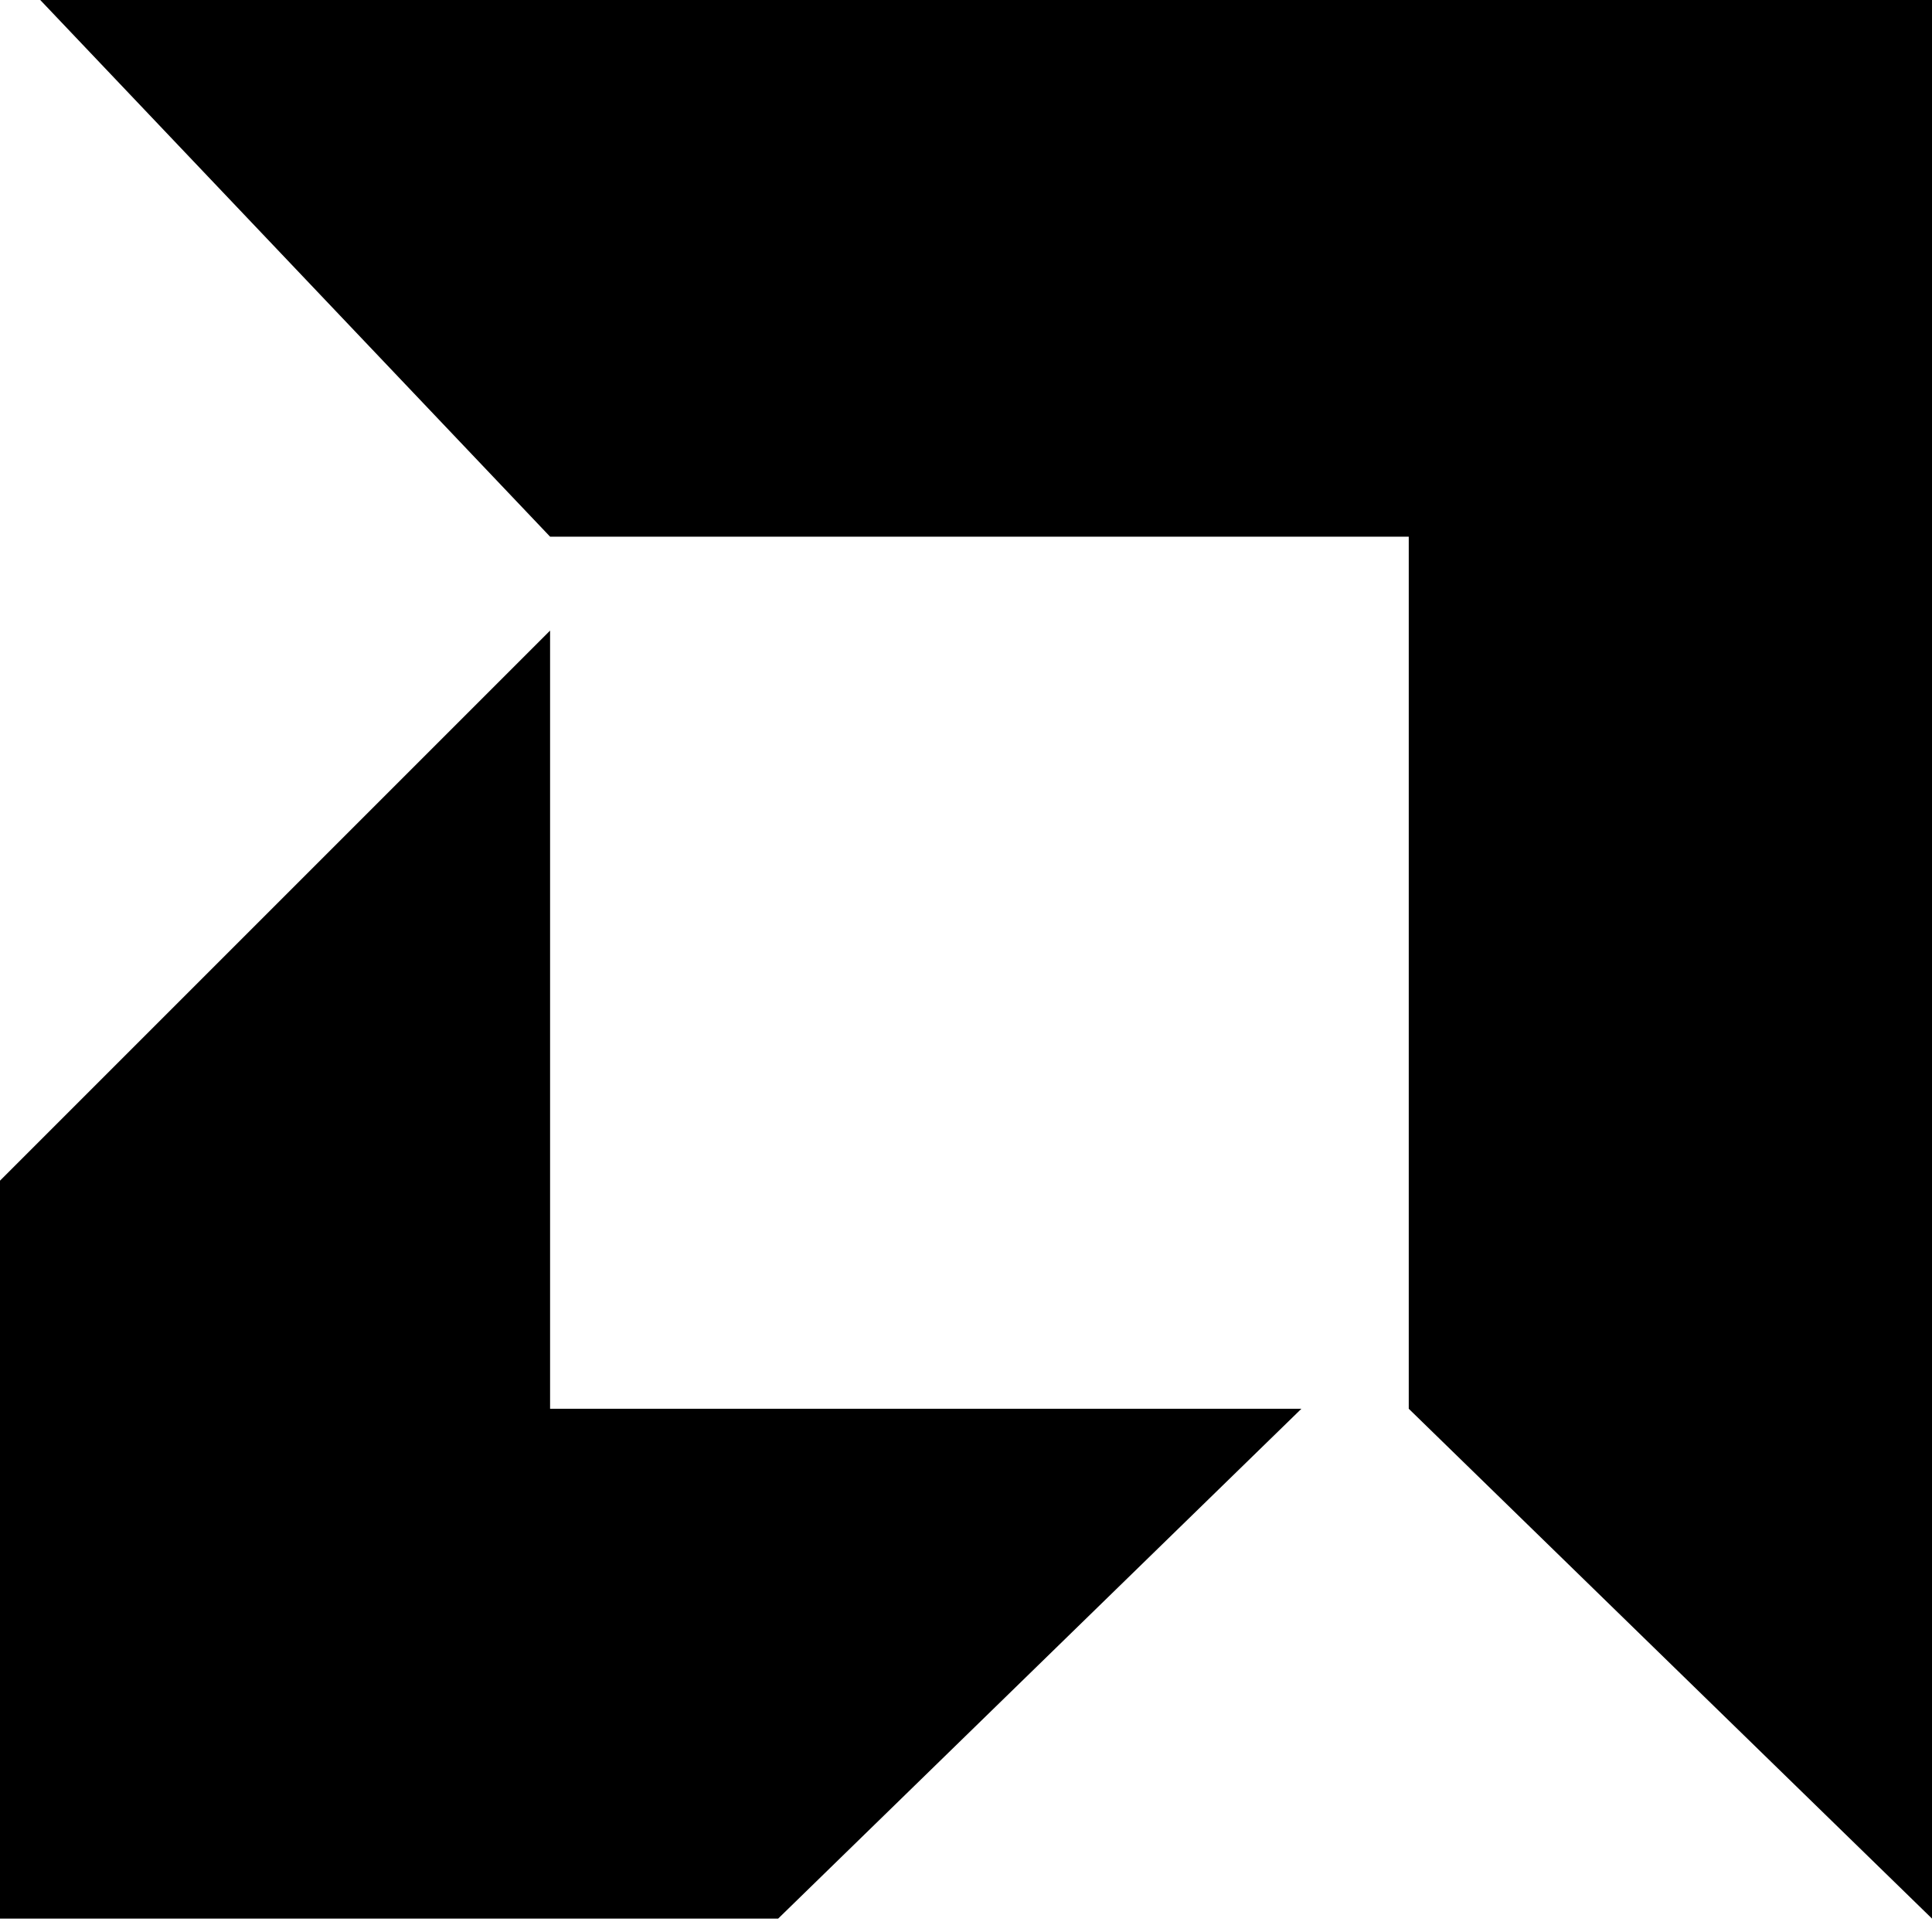 <svg width="72" height="72" viewBox="0 0 72 72" fill="none" xmlns="http://www.w3.org/2000/svg">
<path d="M72 0H1.5L20.5 20H52.5V52.5L72 71.5V0Z" fill="black"/>
<path d="M0 44L20.5 23.5V52.5H48.5L29 71.5H0V44Z" fill="black"/>
</svg>
